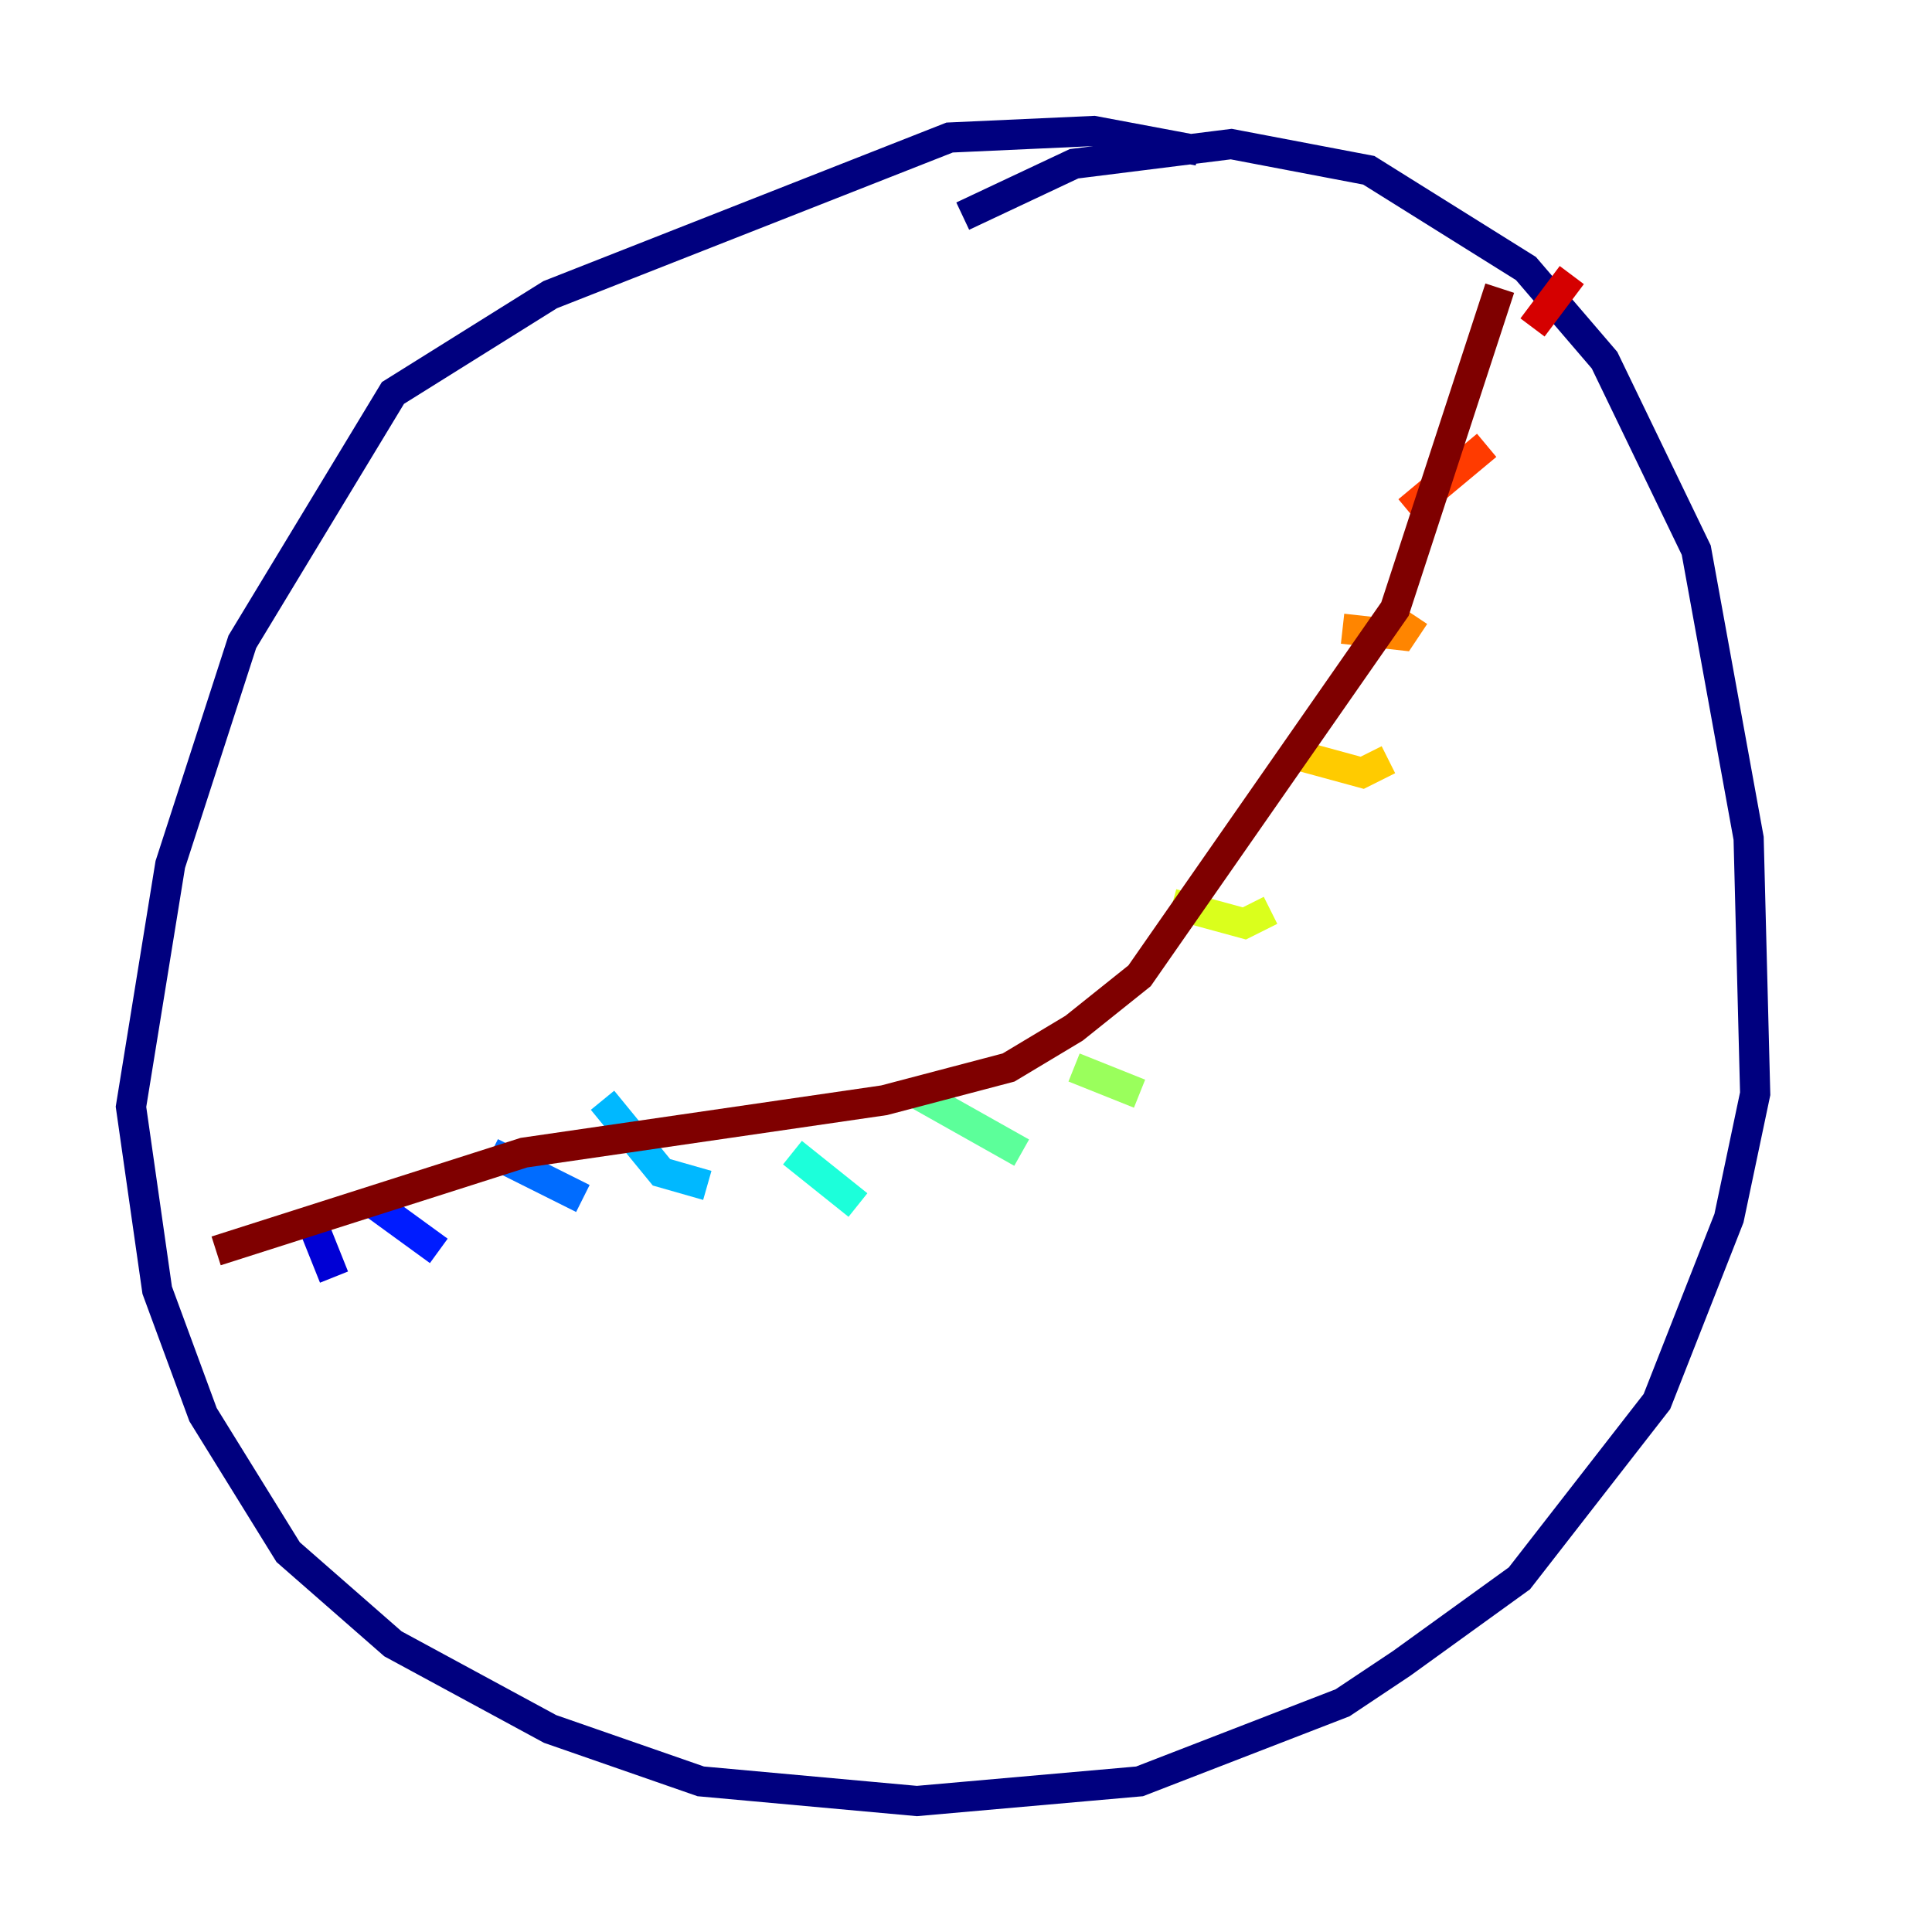 <?xml version="1.0" encoding="utf-8" ?>
<svg baseProfile="tiny" height="128" version="1.2" viewBox="0,0,128,128" width="128" xmlns="http://www.w3.org/2000/svg" xmlns:ev="http://www.w3.org/2001/xml-events" xmlns:xlink="http://www.w3.org/1999/xlink"><defs /><polyline fill="none" points="79.403,9.98 72.461,8.678 62.915,9.112 36.447,19.525 26.034,26.034 16.054,42.522 11.281,57.275 8.678,73.329 10.414,85.478 13.451,93.722 19.091,102.834 26.034,108.909 36.447,114.549 46.427,118.02 60.746,119.322 75.498,118.02 88.949,112.814 92.854,110.21 100.664,104.57 109.776,92.854 114.549,80.705 116.285,72.461 115.851,55.539 112.38,36.447 106.305,23.864 101.098,17.79 90.685,11.281 81.573,9.546 71.159,10.848 63.783,14.319" stroke="#00007f" stroke-width="2" /><polyline fill="none" points="20.393,80.271 22.129,84.61" stroke="#0000d5" stroke-width="2" /><polyline fill="none" points="24.298,79.403 29.071,82.875" stroke="#001cff" stroke-width="2" /><polyline fill="none" points="32.542,76.366 38.617,79.403" stroke="#006cff" stroke-width="2" /><polyline fill="none" points="39.919,72.895 43.824,77.668 46.861,78.536" stroke="#00b8ff" stroke-width="2" /><polyline fill="none" points="52.502,76.366 56.841,79.837" stroke="#1cffda" stroke-width="2" /><polyline fill="none" points="60.746,72.461 67.688,76.366" stroke="#5cff9a" stroke-width="2" /><polyline fill="none" points="71.159,70.725 75.498,72.461" stroke="#9aff5c" stroke-width="2" /><polyline fill="none" points="77.668,59.878 82.441,61.18 84.176,60.312" stroke="#daff1c" stroke-width="2" /><polyline fill="none" points="85.478,49.898 90.251,51.2 91.986,50.332" stroke="#ffcb00" stroke-width="2" /><polyline fill="none" points="88.949,41.654 92.854,42.088 93.722,40.786" stroke="#ff8500" stroke-width="2" /><polyline fill="none" points="93.288,33.844 98.495,29.505" stroke="#ff3b00" stroke-width="2" /><polyline fill="none" points="101.532,21.695 104.136,18.224" stroke="#d50000" stroke-width="2" /><polyline fill="none" points="99.363,19.091 92.42,40.352 75.498,64.651 71.159,68.122 66.82,70.725 58.576,72.895 34.712,76.366 14.319,82.875" stroke="#7f0000" stroke-width="2" /></svg>